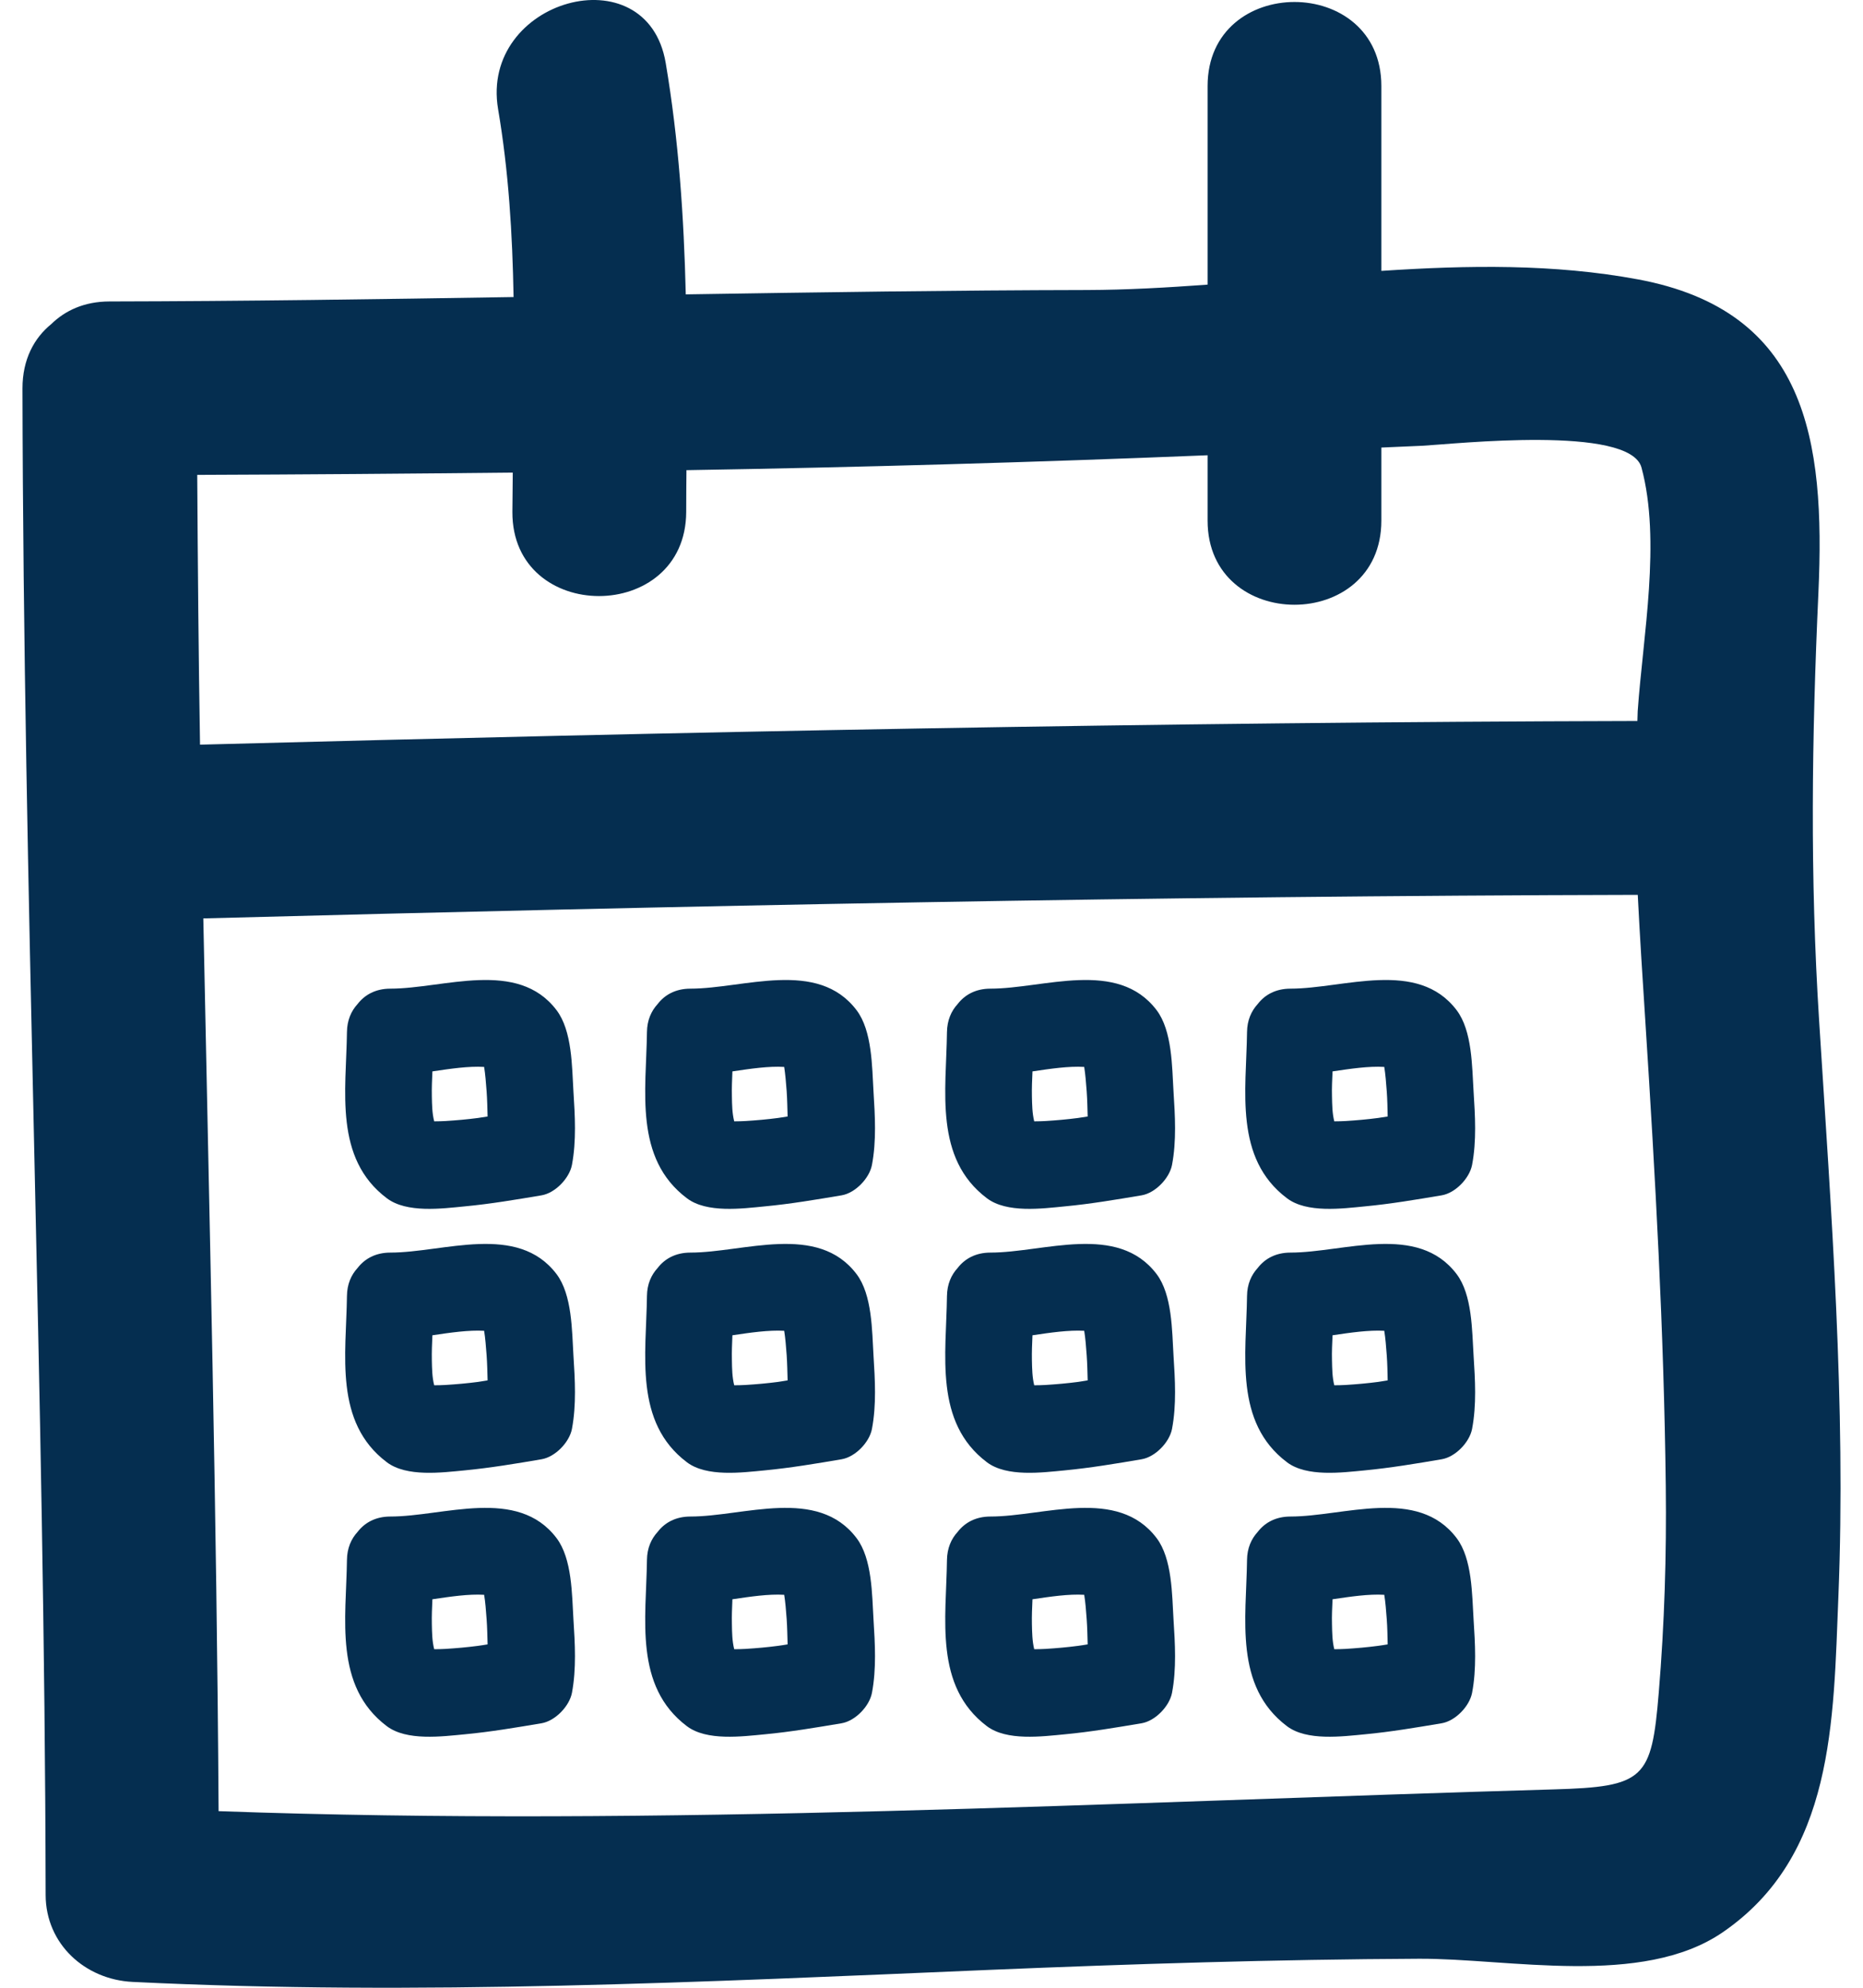 <svg width="30" height="32" viewBox="0 0 30 32" fill="none" xmlns="http://www.w3.org/2000/svg">
<path d="M0.826 5.217C0.549 5.442 0.362 5.786 0.362 6.252C0.376 14.339 0.721 22.421 0.735 30.507C0.737 31.298 1.372 31.869 2.135 31.906C6.739 32.131 11.34 31.906 15.941 31.712C18.242 31.616 20.542 31.544 22.845 31.533C24.289 31.525 26.441 31.998 27.741 31.107C29.538 29.875 29.522 27.712 29.604 25.695C29.728 22.616 29.488 19.514 29.294 16.442C29.145 14.098 29.175 11.886 29.282 9.541C29.394 7.071 29.09 5.004 26.378 4.498C25.025 4.246 23.637 4.269 22.244 4.361C22.244 3.369 22.244 2.377 22.244 1.385C22.244 -0.419 19.446 -0.419 19.446 1.385C19.446 2.451 19.446 3.516 19.446 4.582C18.794 4.63 18.146 4.667 17.504 4.669C15.35 4.673 13.197 4.705 11.043 4.739C11.013 3.496 10.93 2.255 10.72 1.014C10.419 -0.763 7.722 -0.007 8.021 1.758C8.191 2.758 8.252 3.769 8.27 4.782C6.101 4.817 3.931 4.849 1.761 4.853C1.358 4.854 1.049 4.999 0.826 5.217ZM26.711 27.25C26.596 28.642 26.484 28.765 25.013 28.807C17.902 29.012 10.648 29.414 3.52 29.157C3.491 24.366 3.371 19.576 3.274 14.785C10.969 14.582 18.676 14.423 26.373 14.406C26.407 15.082 26.451 15.76 26.495 16.442C26.655 18.935 26.795 21.429 26.824 23.927C26.837 25.037 26.803 26.144 26.711 27.25ZM8.257 7.608C8.255 7.819 8.252 8.031 8.251 8.242C8.244 10.047 11.043 10.047 11.05 8.242C11.05 8.018 11.052 7.793 11.054 7.569C13.853 7.523 16.65 7.443 19.446 7.329C19.446 7.679 19.446 8.03 19.446 8.382C19.446 10.187 22.244 10.187 22.244 8.382C22.244 7.989 22.244 7.597 22.244 7.205C22.465 7.194 22.686 7.187 22.907 7.176C23.424 7.148 26.246 6.838 26.433 7.527C26.751 8.707 26.455 10.249 26.372 11.45C26.369 11.503 26.37 11.556 26.367 11.607C18.653 11.625 10.931 11.784 3.221 11.988C3.197 10.541 3.185 9.093 3.176 7.645C4.869 7.639 6.563 7.626 8.257 7.608Z" fill="#052E50"/>
<path d="M8.962 16.262C8.334 15.434 7.145 15.916 6.286 15.916C6.044 15.916 5.87 16.018 5.757 16.165C5.656 16.275 5.589 16.424 5.587 16.616C5.575 17.557 5.375 18.647 6.229 19.29C6.549 19.532 7.115 19.457 7.483 19.421C7.898 19.382 8.311 19.312 8.721 19.243C8.94 19.206 9.168 18.97 9.21 18.754C9.283 18.365 9.259 17.962 9.234 17.569C9.21 17.175 9.215 16.595 8.962 16.262ZM7.696 17.998C7.523 18.021 7.348 18.036 7.174 18.047C7.114 18.05 7.053 18.052 6.992 18.052C6.958 17.922 6.957 17.784 6.954 17.651C6.951 17.516 6.957 17.383 6.963 17.248C7.254 17.205 7.545 17.161 7.796 17.176C7.815 17.296 7.826 17.433 7.836 17.57C7.846 17.705 7.848 17.839 7.852 17.974C7.799 17.981 7.748 17.991 7.696 17.998Z" fill="#052E50"/>
<path d="M8.962 20.511C8.334 19.683 7.145 20.165 6.286 20.165C6.044 20.165 5.87 20.267 5.757 20.414C5.656 20.524 5.589 20.672 5.587 20.864C5.575 21.806 5.375 22.896 6.229 23.54C6.549 23.781 7.115 23.706 7.483 23.671C7.898 23.631 8.311 23.562 8.721 23.492C8.94 23.455 9.168 23.22 9.21 23.004C9.283 22.615 9.259 22.211 9.234 21.819C9.21 21.424 9.214 20.845 8.962 20.511ZM7.696 22.247C7.523 22.27 7.348 22.285 7.174 22.296C7.114 22.299 7.053 22.301 6.992 22.301C6.958 22.17 6.957 22.033 6.954 21.899C6.951 21.765 6.957 21.631 6.963 21.496C7.254 21.453 7.545 21.41 7.796 21.424C7.815 21.544 7.826 21.682 7.836 21.819C7.846 21.953 7.848 22.087 7.852 22.222C7.799 22.23 7.748 22.24 7.696 22.247Z" fill="#052E50"/>
<path d="M8.962 24.761C8.334 23.932 7.145 24.414 6.286 24.414C6.044 24.414 5.87 24.516 5.757 24.663C5.656 24.773 5.589 24.922 5.587 25.114C5.575 26.056 5.375 27.145 6.229 27.789C6.549 28.03 7.115 27.955 7.483 27.92C7.898 27.881 8.311 27.811 8.721 27.742C8.94 27.705 9.168 27.469 9.21 27.253C9.283 26.864 9.259 26.46 9.234 26.068C9.21 25.674 9.214 25.094 8.962 24.761ZM7.696 26.496C7.523 26.519 7.348 26.534 7.174 26.545C7.114 26.548 7.053 26.55 6.992 26.55C6.958 26.419 6.957 26.282 6.954 26.148C6.951 26.014 6.957 25.88 6.963 25.746C7.254 25.703 7.545 25.659 7.796 25.674C7.816 25.794 7.826 25.931 7.836 26.068C7.846 26.202 7.848 26.337 7.852 26.472C7.799 26.48 7.748 26.49 7.696 26.496Z" fill="#052E50"/>
<path d="M13.793 16.262C13.165 15.434 11.977 15.916 11.118 15.916C10.876 15.916 10.701 16.018 10.589 16.165C10.488 16.275 10.42 16.424 10.418 16.616C10.406 17.557 10.207 18.647 11.061 19.29C11.38 19.532 11.947 19.457 12.315 19.421C12.73 19.382 13.142 19.312 13.553 19.243C13.772 19.206 14 18.97 14.041 18.754C14.115 18.365 14.09 17.962 14.066 17.569C14.042 17.175 14.046 16.595 13.793 16.262ZM12.527 17.998C12.354 18.021 12.18 18.036 12.005 18.047C11.945 18.05 11.884 18.052 11.823 18.052C11.79 17.922 11.788 17.784 11.786 17.651C11.782 17.516 11.789 17.383 11.794 17.248C12.085 17.205 12.376 17.161 12.628 17.176C12.646 17.296 12.658 17.433 12.668 17.57C12.677 17.705 12.679 17.839 12.683 17.974C12.631 17.981 12.579 17.991 12.527 17.998Z" fill="#052E50"/>
<path d="M13.793 20.511C13.166 19.683 11.976 20.165 11.118 20.165C10.876 20.165 10.701 20.267 10.589 20.414C10.488 20.524 10.42 20.672 10.418 20.864C10.406 21.806 10.207 22.896 11.061 23.54C11.38 23.781 11.947 23.706 12.315 23.671C12.73 23.631 13.142 23.562 13.553 23.492C13.772 23.455 14 23.22 14.041 23.004C14.115 22.615 14.09 22.211 14.066 21.819C14.042 21.424 14.046 20.845 13.793 20.511ZM12.527 22.247C12.354 22.27 12.18 22.285 12.005 22.296C11.945 22.299 11.884 22.301 11.823 22.301C11.79 22.17 11.788 22.033 11.786 21.899C11.782 21.765 11.789 21.631 11.794 21.496C12.085 21.453 12.376 21.41 12.628 21.424C12.647 21.544 12.658 21.682 12.668 21.819C12.677 21.953 12.679 22.087 12.683 22.222C12.631 22.23 12.579 22.24 12.527 22.247Z" fill="#052E50"/>
<path d="M13.793 24.761C13.166 23.932 11.976 24.414 11.118 24.414C10.876 24.414 10.701 24.516 10.589 24.663C10.488 24.773 10.42 24.922 10.418 25.114C10.406 26.056 10.207 27.145 11.061 27.789C11.38 28.03 11.947 27.955 12.315 27.92C12.73 27.881 13.142 27.811 13.553 27.742C13.772 27.705 14 27.469 14.041 27.253C14.115 26.864 14.09 26.46 14.066 26.068C14.042 25.674 14.046 25.094 13.793 24.761ZM12.527 26.496C12.354 26.519 12.18 26.534 12.005 26.545C11.945 26.548 11.884 26.55 11.823 26.55C11.79 26.419 11.788 26.282 11.786 26.148C11.782 26.014 11.789 25.88 11.794 25.746C12.085 25.703 12.376 25.659 12.628 25.674C12.647 25.794 12.658 25.931 12.668 26.068C12.677 26.202 12.679 26.337 12.683 26.472C12.631 26.48 12.579 26.49 12.527 26.496Z" fill="#052E50"/>
<path d="M18.625 16.262C17.997 15.434 16.808 15.916 15.949 15.916C15.707 15.916 15.533 16.018 15.42 16.165C15.319 16.275 15.252 16.424 15.249 16.616C15.238 17.557 15.039 18.647 15.892 19.29C16.212 19.532 16.778 19.457 17.146 19.421C17.561 19.382 17.973 19.312 18.384 19.243C18.603 19.206 18.831 18.97 18.873 18.754C18.947 18.365 18.922 17.962 18.897 17.569C18.873 17.175 18.877 16.595 18.625 16.262ZM17.359 17.998C17.185 18.021 17.011 18.036 16.837 18.047C16.777 18.05 16.716 18.052 16.654 18.052C16.622 17.922 16.62 17.784 16.617 17.651C16.614 17.516 16.62 17.383 16.626 17.248C16.917 17.205 17.208 17.161 17.459 17.176C17.478 17.296 17.489 17.433 17.499 17.57C17.509 17.705 17.511 17.839 17.515 17.974C17.462 17.981 17.411 17.991 17.359 17.998Z" fill="#052E50"/>
<path d="M18.625 20.511C17.997 19.683 16.808 20.165 15.949 20.165C15.707 20.165 15.533 20.267 15.42 20.414C15.319 20.524 15.252 20.672 15.249 20.864C15.238 21.806 15.039 22.896 15.892 23.54C16.212 23.781 16.778 23.706 17.146 23.671C17.561 23.631 17.973 23.562 18.384 23.492C18.603 23.455 18.831 23.22 18.873 23.004C18.947 22.615 18.922 22.211 18.897 21.819C18.873 21.424 18.877 20.845 18.625 20.511ZM17.359 22.247C17.185 22.27 17.011 22.285 16.837 22.296C16.777 22.299 16.716 22.301 16.654 22.301C16.622 22.17 16.62 22.033 16.617 21.899C16.614 21.765 16.62 21.631 16.626 21.496C16.917 21.453 17.208 21.41 17.459 21.424C17.479 21.544 17.489 21.682 17.499 21.819C17.509 21.953 17.511 22.087 17.515 22.222C17.462 22.23 17.411 22.24 17.359 22.247Z" fill="#052E50"/>
<path d="M18.625 24.761C17.997 23.932 16.808 24.414 15.949 24.414C15.707 24.414 15.533 24.516 15.42 24.663C15.319 24.773 15.252 24.922 15.249 25.114C15.238 26.056 15.039 27.145 15.892 27.789C16.212 28.03 16.778 27.955 17.146 27.92C17.561 27.881 17.973 27.811 18.384 27.742C18.603 27.705 18.831 27.469 18.873 27.253C18.947 26.864 18.922 26.46 18.897 26.068C18.873 25.674 18.877 25.094 18.625 24.761ZM17.359 26.496C17.185 26.519 17.011 26.534 16.837 26.545C16.777 26.548 16.716 26.55 16.654 26.55C16.622 26.419 16.62 26.282 16.617 26.148C16.614 26.014 16.62 25.88 16.626 25.746C16.917 25.703 17.208 25.659 17.459 25.674C17.479 25.794 17.489 25.931 17.499 26.068C17.509 26.202 17.511 26.337 17.515 26.472C17.462 26.48 17.411 26.49 17.359 26.496Z" fill="#052E50"/>
<path d="M23.456 16.262C22.828 15.434 21.64 15.916 20.781 15.916C20.539 15.916 20.364 16.018 20.252 16.165C20.151 16.275 20.083 16.424 20.081 16.616C20.069 17.557 19.87 18.647 20.724 19.29C21.043 19.532 21.61 19.457 21.978 19.421C22.393 19.382 22.805 19.312 23.216 19.243C23.436 19.206 23.663 18.97 23.705 18.754C23.779 18.365 23.754 17.962 23.729 17.569C23.704 17.175 23.709 16.595 23.456 16.262ZM22.19 17.998C22.017 18.021 21.843 18.036 21.669 18.047C21.608 18.05 21.547 18.052 21.486 18.052C21.453 17.922 21.452 17.784 21.449 17.651C21.445 17.516 21.452 17.383 21.458 17.248C21.749 17.205 22.04 17.161 22.291 17.176C22.31 17.296 22.321 17.433 22.331 17.57C22.341 17.705 22.343 17.839 22.346 17.974C22.294 17.981 22.242 17.991 22.19 17.998Z" fill="#052E50"/>
<path d="M23.456 20.511C22.829 19.683 21.639 20.165 20.781 20.165C20.539 20.165 20.364 20.267 20.252 20.414C20.151 20.524 20.083 20.672 20.081 20.864C20.069 21.806 19.87 22.896 20.724 23.54C21.043 23.781 21.61 23.706 21.978 23.671C22.393 23.631 22.805 23.562 23.216 23.492C23.436 23.455 23.663 23.22 23.705 23.004C23.779 22.615 23.754 22.211 23.729 21.819C23.704 21.424 23.709 20.845 23.456 20.511ZM22.19 22.247C22.017 22.27 21.843 22.285 21.669 22.296C21.608 22.299 21.547 22.301 21.486 22.301C21.453 22.17 21.452 22.033 21.449 21.899C21.445 21.765 21.452 21.631 21.458 21.496C21.749 21.453 22.04 21.41 22.291 21.424C22.31 21.544 22.321 21.682 22.331 21.819C22.341 21.953 22.343 22.087 22.346 22.222C22.294 22.23 22.242 22.24 22.19 22.247Z" fill="#052E50"/>
<path d="M23.456 24.761C22.829 23.932 21.639 24.414 20.781 24.414C20.539 24.414 20.364 24.516 20.252 24.663C20.151 24.773 20.083 24.922 20.081 25.114C20.069 26.056 19.87 27.145 20.724 27.789C21.043 28.03 21.61 27.955 21.978 27.92C22.393 27.881 22.805 27.811 23.216 27.742C23.436 27.705 23.663 27.469 23.705 27.253C23.779 26.864 23.754 26.46 23.729 26.068C23.704 25.674 23.709 25.094 23.456 24.761ZM22.19 26.496C22.017 26.519 21.843 26.534 21.669 26.545C21.608 26.548 21.547 26.55 21.486 26.55C21.453 26.419 21.452 26.282 21.449 26.148C21.445 26.014 21.452 25.88 21.458 25.746C21.749 25.703 22.04 25.659 22.291 25.674C22.31 25.794 22.321 25.931 22.331 26.068C22.341 26.202 22.343 26.337 22.346 26.472C22.294 26.48 22.242 26.49 22.19 26.496Z" fill="#052E50"/>
</svg>
